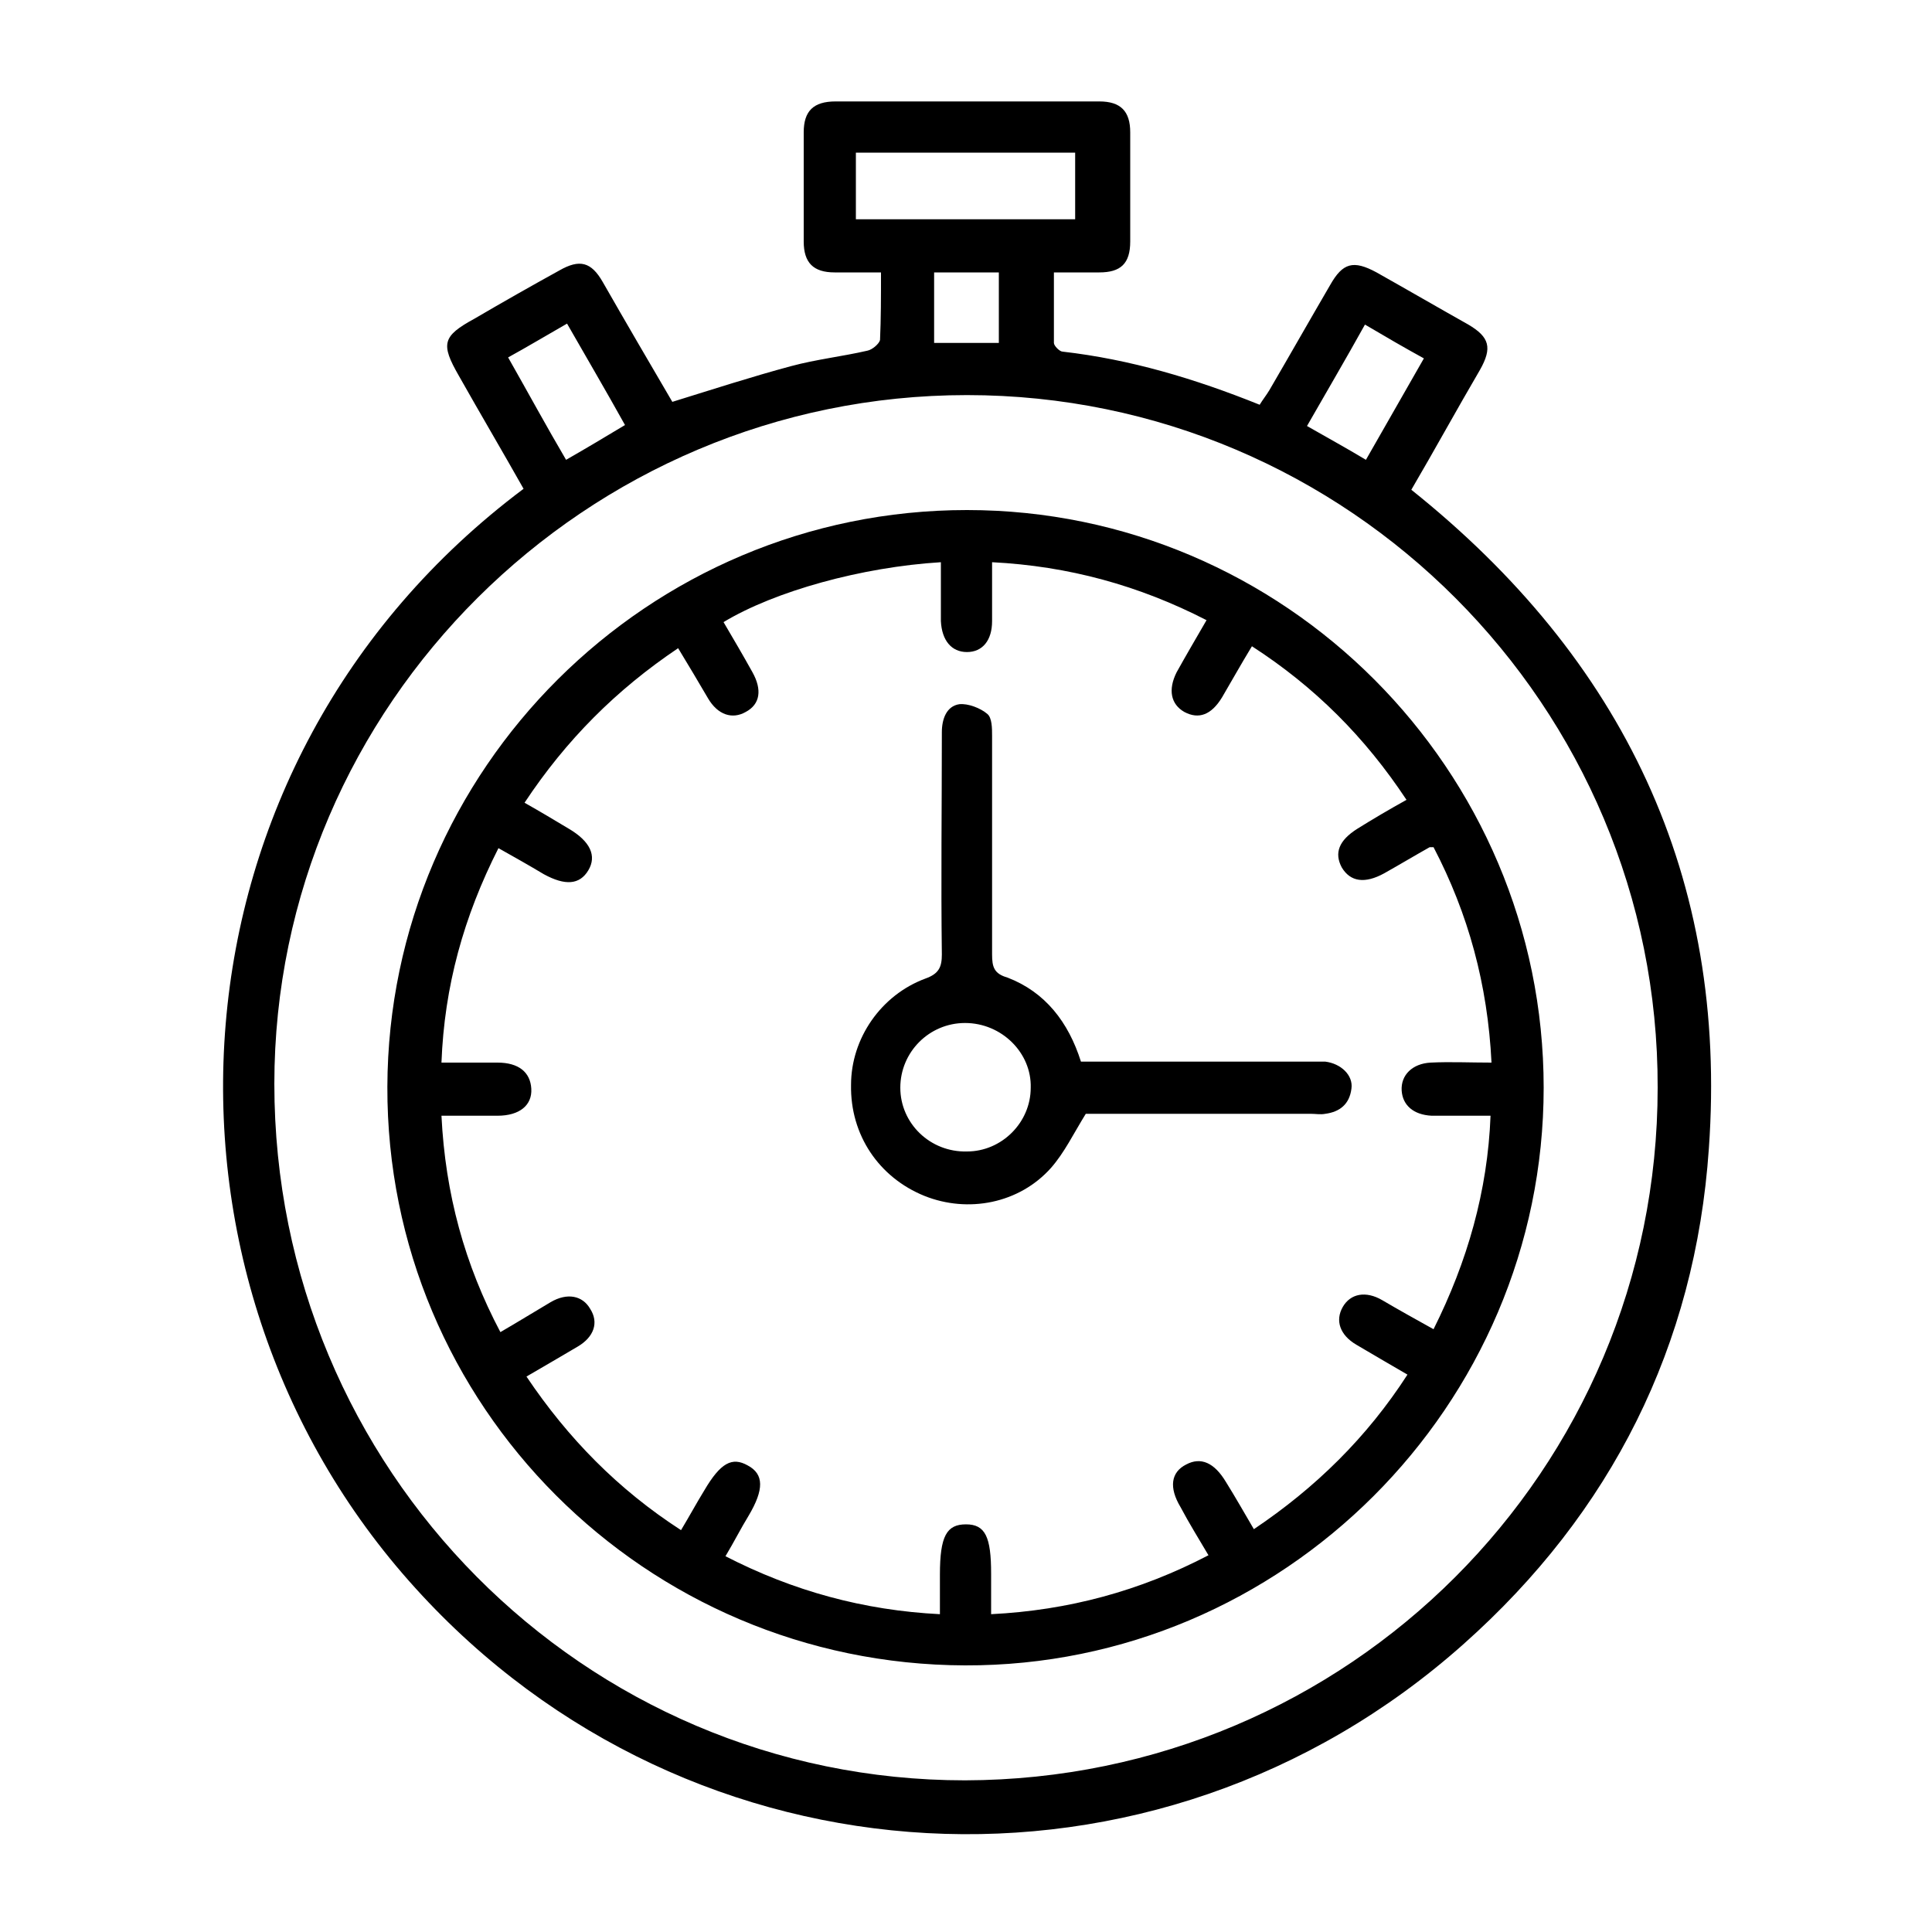 <?xml version="1.0" encoding="utf-8"?>
<!-- Generator: Adobe Illustrator 25.4.1, SVG Export Plug-In . SVG Version: 6.00 Build 0)  -->
<svg version="1.1" id="Livello_1" xmlns="http://www.w3.org/2000/svg" xmlns:xlink="http://www.w3.org/1999/xlink" x="0px" y="0px"
	 viewBox="0 0 200 200" style="enable-background:new 0 0 200 200;" xml:space="preserve">
<g>
	<path d="M54.2,50.6c-2.2-3.9-4.5-7.8-6.7-11.7c-1.9-3.3-1.7-4.1,1.6-5.9c2.9-1.7,5.9-3.4,8.8-5c2.1-1.2,3.3-0.9,4.5,1.2
		c2.4,4.2,4.8,8.3,7.2,12.4c4.2-1.3,8.2-2.6,12.3-3.7c2.6-0.7,5.3-1,7.9-1.6c0.5-0.1,1.2-0.7,1.3-1.1c0.1-2.2,0.1-4.5,0.1-7
		c-1.7,0-3.2,0-4.8,0c-2.2,0-3.2-1-3.2-3.2c0-3.8,0-7.5,0-11.3c0-2.2,1-3.2,3.3-3.2c9.1,0,18.2,0,27.3,0c2.2,0,3.2,1,3.2,3.2
		c0,3.8,0,7.5,0,11.3c0,2.3-1,3.2-3.2,3.2c-1.5,0-3,0-4.7,0c0,2.5,0,4.9,0,7.3c0,0.3,0.6,0.9,0.9,0.9c7,0.8,13.7,2.8,20.4,5.5
		c0.3-0.5,0.7-1,1-1.5c2.1-3.6,4.2-7.3,6.3-10.9c1.3-2.3,2.4-2.6,4.8-1.3c3.2,1.8,6.3,3.6,9.5,5.4c2.2,1.3,2.5,2.4,1.2,4.7
		c-2.4,4.1-4.7,8.3-7.1,12.4c21.9,17.5,32.8,40.1,30.8,68.2c-1.4,20.4-10.1,37.7-25.4,51.3c-31.9,28.4-80,25.7-108.5-5.8
		C13.6,132,16.3,79,54.2,50.6z M100.1,40.9c-39.4,0-71.7,32.1-71.7,71.3c0,39.9,32,72.1,71.5,72.1c39.7-0.1,71.7-32.1,71.7-71.7
		C171.7,73.1,139.6,40.9,100.1,40.9z M88.6,15.8c0,2.4,0,4.6,0,6.9c7.7,0,15.2,0,22.7,0c0-2.3,0-4.6,0-6.9
		C103.7,15.8,96.3,15.8,88.6,15.8z M58.6,47.6c2.1-1.2,4.1-2.4,6.1-3.6c-2-3.6-4-7-6-10.5c-2.1,1.2-4.1,2.4-6.1,3.5
		C54.7,40.7,56.6,44.2,58.6,47.6z M141.3,33.6c-2,3.6-4,7-6,10.5c2.1,1.2,4.1,2.3,6.1,3.5c2-3.5,4-7,6-10.5
		C145.4,36,143.5,34.9,141.3,33.6z M103.4,35.5c0-2.5,0-4.9,0-7.3c-2.3,0-4.5,0-6.7,0c0,2.5,0,4.9,0,7.3
		C99,35.5,101.1,35.5,103.4,35.5z"/>
	<path d="M100.1,52.8c32.9,0,59.7,26.9,59.7,59.8c0,32.9-27,59.9-59.9,59.8c-33.1-0.1-59.9-26.9-59.8-59.9
		C40.2,79.6,67.1,52.8,100.1,52.8z M74.9,64.4c1,1.7,2,3.4,3,5.2c1,1.8,0.8,3.3-0.7,4.1c-1.4,0.8-2.9,0.3-3.9-1.4
		c-1-1.7-2-3.4-3.1-5.2c-6.4,4.3-11.6,9.5-15.9,16c1.6,0.9,3.1,1.8,4.6,2.7c2.2,1.3,2.9,2.8,2,4.3c-0.9,1.5-2.4,1.6-4.6,0.4
		c-1.5-0.9-3.1-1.8-4.7-2.7c-3.6,7.1-5.6,14.3-5.9,22.2c2.1,0,4,0,5.8,0c2.2,0,3.4,1,3.5,2.7c0.1,1.7-1.2,2.8-3.5,2.8
		c-1.9,0-3.7,0-5.8,0c0.4,8.1,2.4,15.4,6.1,22.4c1.9-1.1,3.5-2.1,5.2-3.1c1.7-1,3.3-0.7,4.1,0.7c0.9,1.4,0.4,2.9-1.3,3.9
		c-1.7,1-3.4,2-5.3,3.1c4.3,6.4,9.5,11.7,16,15.9c0.9-1.5,1.6-2.8,2.4-4.1c1.7-2.9,2.9-3.5,4.5-2.6c1.7,0.9,1.7,2.5,0.1,5.2
		c-0.8,1.3-1.5,2.7-2.4,4.2c7,3.6,14.3,5.6,22.2,6c0-1.5,0-2.8,0-4.1c0-4,0.7-5.2,2.7-5.2c2,0,2.6,1.3,2.6,5.1c0,1.4,0,2.7,0,4.2
		c8-0.4,15.4-2.4,22.5-6.1c-1-1.7-2-3.3-2.9-5c-1.2-2-1-3.6,0.6-4.4c1.5-0.8,2.9-0.2,4.1,1.8c1,1.6,1.9,3.2,2.9,4.9
		c6.4-4.3,11.7-9.5,15.9-16c-1.9-1.1-3.6-2.1-5.3-3.1c-1.7-1-2.2-2.5-1.4-3.9c0.8-1.4,2.4-1.7,4.1-0.7c1.7,1,3.5,2,5.3,3
		c3.5-7,5.6-14.3,5.9-22.1c-2.2,0-4.2,0-6.1,0c-1.9-0.1-3-1.1-3.1-2.6c-0.1-1.6,1.1-2.8,3-2.9c2-0.1,4.1,0,6.3,0
		c-0.4-8.1-2.4-15.4-6-22.3c-0.3,0-0.3,0-0.4,0c-1.6,0.9-3.1,1.8-4.7,2.7c-2,1.1-3.5,0.9-4.4-0.6c-0.8-1.5-0.3-2.8,1.6-4
		c1.6-1,3.3-2,5.1-3c-4.3-6.5-9.5-11.7-16-15.9c-1.1,1.8-2.1,3.6-3.1,5.3c-1.1,1.8-2.4,2.3-3.9,1.5c-1.4-0.8-1.7-2.3-0.8-4.1
		c1-1.8,2-3.5,3.1-5.4c-7-3.6-14.3-5.6-22.2-6c0,2.1,0,4.1,0,6.1c0,2-1,3.2-2.6,3.2c-1.6,0-2.6-1.2-2.7-3.2c0-2,0-4.1,0-6.1
		C89.2,58.7,80.2,61.2,74.9,64.4z"/>
	<path d="M111.9,109.9c7.8,0,15.5,0,23.2,0c0.7,0,1.4,0,2.1,0c1.6,0.2,2.9,1.4,2.7,2.8c-0.2,1.6-1.2,2.4-2.7,2.6c-0.5,0.1-1,0-1.5,0
		c-7.2,0-14.4,0-21.7,0c-0.7,0-1.4,0-1.6,0c-1.3,2.1-2.2,4-3.6,5.6c-3.3,3.7-8.6,4.7-13.1,2.9c-4.7-1.9-7.7-6.3-7.6-11.5
		c0-4.8,3.1-9.3,7.7-11c1.4-0.5,1.7-1.2,1.7-2.5c-0.1-7.7,0-15.3,0-23c0-1.4,0.5-2.7,1.8-2.9c0.9-0.1,2.2,0.4,2.9,1
		c0.5,0.4,0.5,1.5,0.5,2.3c0,7.5,0,15.1,0,22.6c0,1.3,0.2,2,1.6,2.4C108.2,102.7,110.6,105.8,111.9,109.9z M99.9,105.9
		c-3.7,0-6.7,3-6.7,6.7c0,3.7,3.1,6.7,6.9,6.6c3.6,0,6.6-3,6.6-6.6C106.8,109,103.7,105.9,99.9,105.9z"/>
</g>
</svg>
